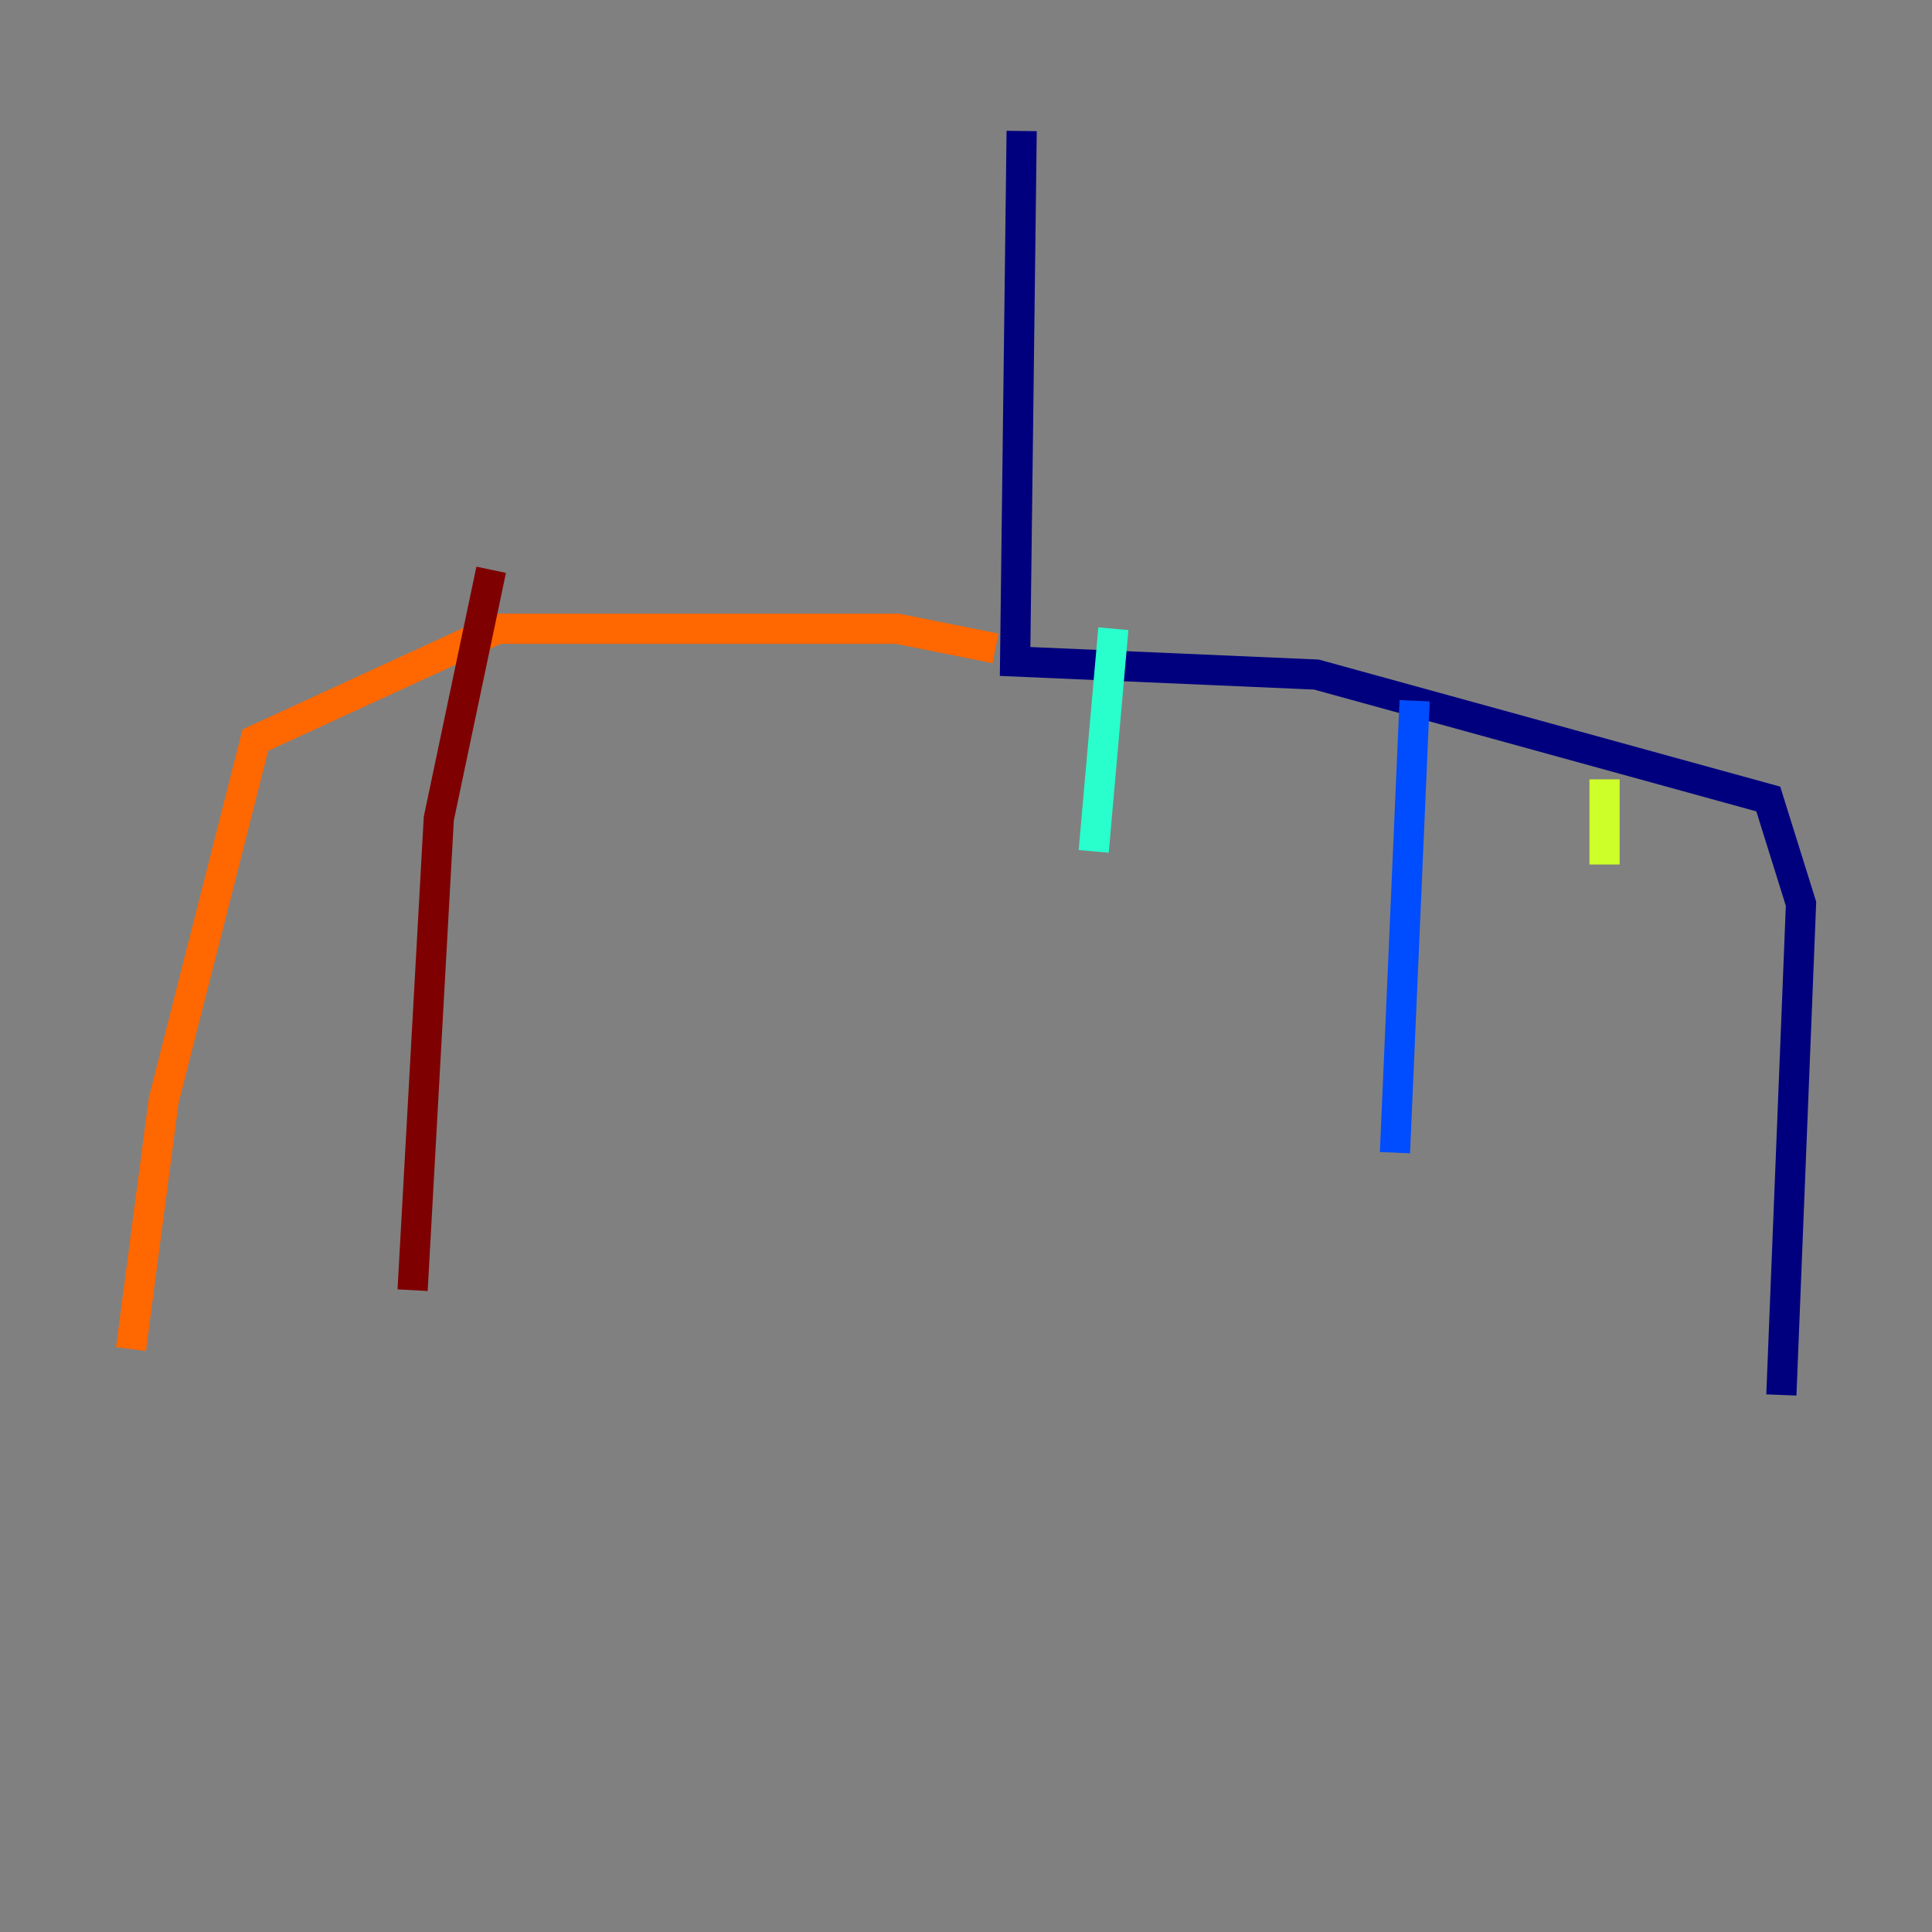 <?xml version="1.0" encoding="utf-8" ?>
<svg baseProfile="tiny" height="128" version="1.2" viewBox="0,0,128,128" width="128" xmlns="http://www.w3.org/2000/svg" xmlns:ev="http://www.w3.org/2001/xml-events" xmlns:xlink="http://www.w3.org/1999/xlink"><rect x="0" y="0" width="128" height="128" fill="#808080" stroke="none"/><defs /><polyline fill="none" points="67.688,8.678 67.254,43.824 87.214,44.691 117.153,52.936 119.322,59.878 118.02,92.42" stroke="#00007f" stroke-width="2" /><polyline fill="none" points="93.722,46.427 92.42,76.366" stroke="#004cff" stroke-width="2" /><polyline fill="none" points="73.763,41.654 72.461,56.407" stroke="#29ffcd" stroke-width="2" /><polyline fill="none" points="106.305,51.634 106.305,57.275" stroke="#cdff29" stroke-width="2" /><polyline fill="none" points="65.953,42.956 59.444,41.654 32.976,41.654 16.922,49.031 10.848,72.895 8.678,89.383" stroke="#ff6700" stroke-width="2" /><polyline fill="none" points="32.542,37.749 29.071,54.237 27.336,85.478" stroke="#7f0000" stroke-width="2" /></svg>